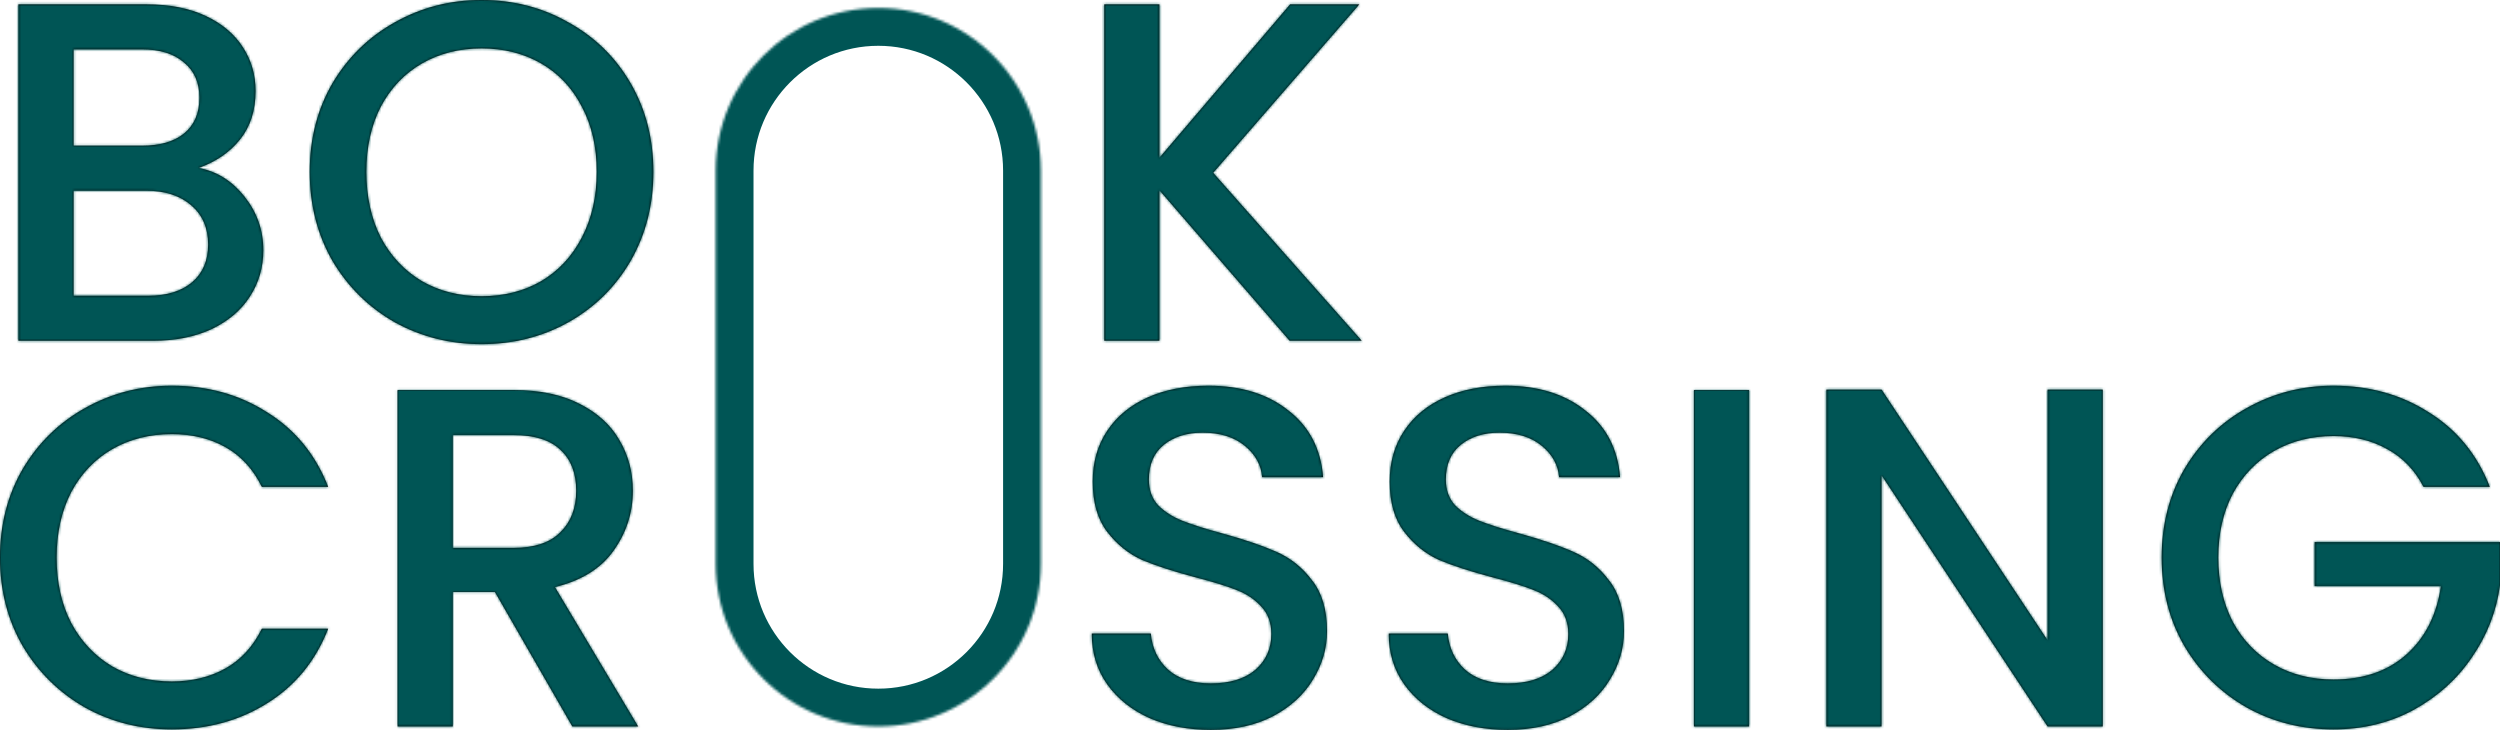 <svg width="993" height="290" viewBox="0 0 993 290" fill="none" xmlns="http://www.w3.org/2000/svg">
<mask id="path-1-inside-1_437_21" fill="white">
<path d="M78.825 66.713C86.003 67.995 92.091 71.776 97.09 78.056C102.088 84.337 104.588 91.45 104.588 99.397C104.588 106.19 102.793 112.342 99.204 117.853C95.744 123.236 90.681 127.53 84.016 130.734C77.351 133.81 69.597 135.349 60.753 135.349H7.306V1.73H58.254C67.354 1.73 75.172 3.268 81.709 6.344C88.246 9.421 93.18 13.586 96.513 18.841C99.845 23.968 101.511 29.736 101.511 36.144C101.511 43.834 99.461 50.243 95.359 55.37C91.258 60.497 85.746 64.278 78.825 66.713ZM29.223 57.869H56.331C63.509 57.869 69.084 56.267 73.057 53.063C77.159 49.73 79.21 44.988 79.21 38.836C79.21 32.812 77.159 28.134 73.057 24.801C69.084 21.34 63.509 19.61 56.331 19.61H29.223V57.869ZM58.831 117.469C66.264 117.469 72.096 115.674 76.326 112.086C80.555 108.497 82.67 103.498 82.67 97.09C82.67 90.553 80.427 85.362 75.941 81.517C71.455 77.672 65.495 75.749 58.061 75.749H29.223V117.469H58.831Z"/>
<path d="M191.273 136.694C178.84 136.694 167.369 133.811 156.859 128.043C146.477 122.147 138.21 114.008 132.058 103.626C126.034 93.116 123.022 81.325 123.022 68.251C123.022 55.178 126.034 43.45 132.058 33.068C138.21 22.686 146.477 14.611 156.859 8.844C167.369 2.948 178.84 0 191.273 0C203.833 0 215.305 2.948 225.687 8.844C236.197 14.611 244.464 22.686 250.488 33.068C256.512 43.45 259.524 55.178 259.524 68.251C259.524 81.325 256.512 93.116 250.488 103.626C244.464 114.008 236.197 122.147 225.687 128.043C215.305 133.811 203.833 136.694 191.273 136.694ZM191.273 117.661C200.116 117.661 207.999 115.674 214.92 111.701C221.841 107.6 227.225 101.832 231.07 94.398C235.043 86.836 237.03 78.12 237.03 68.251C237.03 58.382 235.043 49.73 231.07 42.296C227.225 34.862 221.841 29.159 214.92 25.186C207.999 21.212 200.116 19.226 191.273 19.226C182.429 19.226 174.546 21.212 167.625 25.186C160.704 29.159 155.257 34.862 151.283 42.296C147.438 49.73 145.516 58.382 145.516 68.251C145.516 78.12 147.438 86.836 151.283 94.398C155.257 101.832 160.704 107.6 167.625 111.701C174.546 115.674 182.429 117.661 191.273 117.661Z"/>
<path d="M512.24 135.349L460.523 75.557V135.349H438.606V1.73H460.523V62.676L512.432 1.73H539.925L481.864 68.636L540.886 135.349H512.24Z"/>
<path d="M0 221.455C0 208.382 3.012 196.654 9.036 186.272C15.188 175.891 23.455 167.816 33.837 162.048C44.347 156.152 55.819 153.204 68.251 153.204C82.478 153.204 95.103 156.729 106.126 163.778C117.276 170.7 125.351 180.569 130.35 193.386H104.011C100.55 186.337 95.744 181.082 89.591 177.621C83.439 174.16 76.326 172.43 68.251 172.43C59.407 172.43 51.525 174.417 44.603 178.39C37.682 182.363 32.235 188.067 28.262 195.501C24.417 202.935 22.494 211.586 22.494 221.455C22.494 231.325 24.417 239.976 28.262 247.41C32.235 254.844 37.682 260.612 44.603 264.713C51.525 268.686 59.407 270.673 68.251 270.673C76.326 270.673 83.439 268.943 89.591 265.482C95.744 262.022 100.55 256.767 104.011 249.717H130.35C125.351 262.534 117.276 272.403 106.126 279.325C95.103 286.246 82.478 289.706 68.251 289.706C55.69 289.706 44.219 286.823 33.837 281.055C23.455 275.159 15.188 267.02 9.036 256.638C3.012 246.256 0 234.529 0 221.455Z"/>
<path d="M227.331 288.553L196.57 235.106H179.844V288.553H157.927V154.935H204.068C214.322 154.935 222.973 156.729 230.023 160.318C237.2 163.907 242.519 168.713 245.98 174.737C249.569 180.761 251.363 187.49 251.363 194.924C251.363 203.64 248.8 211.586 243.673 218.764C238.674 225.813 230.92 230.62 220.41 233.183L253.478 288.553H227.331ZM179.844 217.61H204.068C212.271 217.61 218.423 215.56 222.525 211.458C226.754 207.357 228.869 201.845 228.869 194.924C228.869 188.003 226.819 182.62 222.717 178.774C218.616 174.801 212.399 172.814 204.068 172.814H179.844V217.61Z"/>
<path d="M480.943 289.899C471.971 289.899 463.896 288.361 456.719 285.285C449.541 282.08 443.902 277.594 439.8 271.827C435.699 266.059 433.648 259.33 433.648 251.64H457.103C457.616 257.407 459.859 262.15 463.832 265.867C467.934 269.584 473.637 271.442 480.943 271.442C488.505 271.442 494.401 269.648 498.631 266.059C502.86 262.342 504.975 257.6 504.975 251.832C504.975 247.346 503.629 243.693 500.938 240.873C498.374 238.054 495.106 235.875 491.133 234.337C487.287 232.799 481.904 231.132 474.983 229.338C466.267 227.031 459.154 224.724 453.643 222.417C448.259 219.981 443.645 216.264 439.8 211.266C435.955 206.267 434.032 199.602 434.032 191.271C434.032 183.581 435.955 176.852 439.8 171.084C443.645 165.317 449.028 160.895 455.95 157.819C462.871 154.742 470.882 153.204 479.982 153.204C492.927 153.204 503.501 156.473 511.704 163.009C520.035 169.418 524.649 178.262 525.546 189.541H501.322C500.938 184.67 498.631 180.505 494.401 177.044C490.171 173.584 484.596 171.853 477.675 171.853C471.394 171.853 466.267 173.455 462.294 176.66C458.321 179.864 456.334 184.478 456.334 190.502C456.334 194.604 457.552 198 459.987 200.692C462.55 203.255 465.755 205.306 469.6 206.844C473.445 208.382 478.7 210.048 485.365 211.843C494.209 214.278 501.386 216.713 506.898 219.148C512.537 221.584 517.279 225.365 521.125 230.491C525.098 235.49 527.084 242.219 527.084 250.678C527.084 257.471 525.226 263.88 521.509 269.904C517.92 275.928 512.601 280.799 505.552 284.516C498.631 288.104 490.428 289.899 480.943 289.899Z"/>
<path d="M598.895 289.899C589.923 289.899 581.849 288.361 574.671 285.285C567.493 282.08 561.854 277.594 557.752 271.827C553.651 266.059 551.6 259.33 551.6 251.64H575.055C575.568 257.407 577.811 262.15 581.784 265.867C585.886 269.584 591.59 271.442 598.895 271.442C606.457 271.442 612.353 269.648 616.583 266.059C620.813 262.342 622.927 257.6 622.927 251.832C622.927 247.346 621.582 243.693 618.89 240.873C616.327 238.054 613.058 235.875 609.085 234.337C605.24 232.799 599.857 231.132 592.935 229.338C584.22 227.031 577.106 224.724 571.595 222.417C566.212 219.981 561.598 216.264 557.752 211.266C553.907 206.267 551.985 199.602 551.985 191.271C551.985 183.581 553.907 176.852 557.752 171.084C561.598 165.317 566.981 160.895 573.902 157.819C580.823 154.742 588.834 153.204 597.934 153.204C610.879 153.204 621.453 156.473 629.656 163.009C637.987 169.418 642.602 178.262 643.499 189.541H619.274C618.89 184.67 616.583 180.505 612.353 177.044C608.124 173.584 602.548 171.853 595.627 171.853C589.347 171.853 584.22 173.455 580.246 176.66C576.273 179.864 574.286 184.478 574.286 190.502C574.286 194.604 575.504 198 577.939 200.692C580.503 203.255 583.707 205.306 587.552 206.844C591.397 208.382 596.652 210.048 603.317 211.843C612.161 214.278 619.339 216.713 624.85 219.148C630.489 221.584 635.232 225.365 639.077 230.491C643.05 235.49 645.037 242.219 645.037 250.678C645.037 257.471 643.178 263.88 639.461 269.904C635.873 275.928 630.554 280.799 623.504 284.516C616.583 288.104 608.38 289.899 598.895 289.899Z"/>
<path d="M694.738 154.935V288.553H672.821V154.935H694.738Z"/>
<path d="M835.215 288.553H813.297L747.353 188.772V288.553H725.436V154.742H747.353L813.297 254.331V154.742H835.215V288.553Z"/>
<path d="M962.623 193.386C959.163 186.721 954.356 181.722 948.204 178.39C942.052 174.929 934.939 173.199 926.864 173.199C918.02 173.199 910.138 175.186 903.216 179.159C896.295 183.132 890.848 188.772 886.874 196.078C883.029 203.383 881.107 211.843 881.107 221.455C881.107 231.068 883.029 239.592 886.874 247.025C890.848 254.331 896.295 259.971 903.216 263.944C910.138 267.917 918.02 269.904 926.864 269.904C938.784 269.904 948.461 266.572 955.895 259.907C963.328 253.242 967.879 244.206 969.545 232.799H919.366V215.303H993V232.414C991.59 242.796 987.873 252.345 981.849 261.06C975.953 269.776 968.199 276.761 958.586 282.016C949.101 287.143 938.527 289.706 926.864 289.706C914.303 289.706 902.832 286.823 892.45 281.055C882.068 275.159 873.801 267.02 867.649 256.638C861.625 246.256 858.613 234.529 858.613 221.455C858.613 208.382 861.625 196.654 867.649 186.272C873.801 175.891 882.068 167.816 892.45 162.048C902.96 156.152 914.431 153.204 926.864 153.204C941.091 153.204 953.716 156.729 964.738 163.778C975.889 170.7 983.964 180.569 988.963 193.386H962.623Z"/>
<path d="M284.275 67.758C284.275 32.089 313.191 3.172 348.861 3.172C384.531 3.172 413.447 32.089 413.447 67.758V223.967C413.447 259.637 384.531 288.553 348.861 288.553C313.191 288.553 284.275 259.637 284.275 223.967V67.758Z"/>
</mask>
<path d="M78.825 66.713C86.003 67.995 92.091 71.776 97.09 78.056C102.088 84.337 104.588 91.45 104.588 99.397C104.588 106.19 102.793 112.342 99.204 117.853C95.744 123.236 90.681 127.53 84.016 130.734C77.351 133.81 69.597 135.349 60.753 135.349H7.306V1.73H58.254C67.354 1.73 75.172 3.268 81.709 6.344C88.246 9.421 93.18 13.586 96.513 18.841C99.845 23.968 101.511 29.736 101.511 36.144C101.511 43.834 99.461 50.243 95.359 55.37C91.258 60.497 85.746 64.278 78.825 66.713ZM29.223 57.869H56.331C63.509 57.869 69.084 56.267 73.057 53.063C77.159 49.73 79.21 44.988 79.21 38.836C79.21 32.812 77.159 28.134 73.057 24.801C69.084 21.34 63.509 19.61 56.331 19.61H29.223V57.869ZM58.831 117.469C66.264 117.469 72.096 115.674 76.326 112.086C80.555 108.497 82.67 103.498 82.67 97.09C82.67 90.553 80.427 85.362 75.941 81.517C71.455 77.672 65.495 75.749 58.061 75.749H29.223V117.469H58.831Z" fill="black"/>
<path d="M191.273 136.694C178.84 136.694 167.369 133.811 156.859 128.043C146.477 122.147 138.21 114.008 132.058 103.626C126.034 93.116 123.022 81.325 123.022 68.251C123.022 55.178 126.034 43.45 132.058 33.068C138.21 22.686 146.477 14.611 156.859 8.844C167.369 2.948 178.84 0 191.273 0C203.833 0 215.305 2.948 225.687 8.844C236.197 14.611 244.464 22.686 250.488 33.068C256.512 43.45 259.524 55.178 259.524 68.251C259.524 81.325 256.512 93.116 250.488 103.626C244.464 114.008 236.197 122.147 225.687 128.043C215.305 133.811 203.833 136.694 191.273 136.694ZM191.273 117.661C200.116 117.661 207.999 115.674 214.92 111.701C221.841 107.6 227.225 101.832 231.07 94.398C235.043 86.836 237.03 78.12 237.03 68.251C237.03 58.382 235.043 49.73 231.07 42.296C227.225 34.862 221.841 29.159 214.92 25.186C207.999 21.212 200.116 19.226 191.273 19.226C182.429 19.226 174.546 21.212 167.625 25.186C160.704 29.159 155.257 34.862 151.283 42.296C147.438 49.73 145.516 58.382 145.516 68.251C145.516 78.12 147.438 86.836 151.283 94.398C155.257 101.832 160.704 107.6 167.625 111.701C174.546 115.674 182.429 117.661 191.273 117.661Z" fill="black"/>
<path d="M512.24 135.349L460.523 75.557V135.349H438.606V1.73H460.523V62.676L512.432 1.73H539.925L481.864 68.636L540.886 135.349H512.24Z" fill="black"/>
<path d="M0 221.455C0 208.382 3.012 196.654 9.036 186.272C15.188 175.891 23.455 167.816 33.837 162.048C44.347 156.152 55.819 153.204 68.251 153.204C82.478 153.204 95.103 156.729 106.126 163.778C117.276 170.7 125.351 180.569 130.35 193.386H104.011C100.55 186.337 95.744 181.082 89.591 177.621C83.439 174.16 76.326 172.43 68.251 172.43C59.407 172.43 51.525 174.417 44.603 178.39C37.682 182.363 32.235 188.067 28.262 195.501C24.417 202.935 22.494 211.586 22.494 221.455C22.494 231.325 24.417 239.976 28.262 247.41C32.235 254.844 37.682 260.612 44.603 264.713C51.525 268.686 59.407 270.673 68.251 270.673C76.326 270.673 83.439 268.943 89.591 265.482C95.744 262.022 100.55 256.767 104.011 249.717H130.35C125.351 262.534 117.276 272.403 106.126 279.325C95.103 286.246 82.478 289.706 68.251 289.706C55.69 289.706 44.219 286.823 33.837 281.055C23.455 275.159 15.188 267.02 9.036 256.638C3.012 246.256 0 234.529 0 221.455Z" fill="black"/>
<path d="M227.331 288.553L196.57 235.106H179.844V288.553H157.927V154.935H204.068C214.322 154.935 222.973 156.729 230.023 160.318C237.2 163.907 242.519 168.713 245.98 174.737C249.569 180.761 251.363 187.49 251.363 194.924C251.363 203.64 248.8 211.586 243.673 218.764C238.674 225.813 230.92 230.62 220.41 233.183L253.478 288.553H227.331ZM179.844 217.61H204.068C212.271 217.61 218.423 215.56 222.525 211.458C226.754 207.357 228.869 201.845 228.869 194.924C228.869 188.003 226.819 182.62 222.717 178.774C218.616 174.801 212.399 172.814 204.068 172.814H179.844V217.61Z" fill="black"/>
<path d="M480.943 289.899C471.971 289.899 463.896 288.361 456.719 285.285C449.541 282.08 443.902 277.594 439.8 271.827C435.699 266.059 433.648 259.33 433.648 251.64H457.103C457.616 257.407 459.859 262.15 463.832 265.867C467.934 269.584 473.637 271.442 480.943 271.442C488.505 271.442 494.401 269.648 498.631 266.059C502.86 262.342 504.975 257.6 504.975 251.832C504.975 247.346 503.629 243.693 500.938 240.873C498.374 238.054 495.106 235.875 491.133 234.337C487.287 232.799 481.904 231.132 474.983 229.338C466.267 227.031 459.154 224.724 453.643 222.417C448.259 219.981 443.645 216.264 439.8 211.266C435.955 206.267 434.032 199.602 434.032 191.271C434.032 183.581 435.955 176.852 439.8 171.084C443.645 165.317 449.028 160.895 455.95 157.819C462.871 154.742 470.882 153.204 479.982 153.204C492.927 153.204 503.501 156.473 511.704 163.009C520.035 169.418 524.649 178.262 525.546 189.541H501.322C500.938 184.67 498.631 180.505 494.401 177.044C490.171 173.584 484.596 171.853 477.675 171.853C471.394 171.853 466.267 173.455 462.294 176.66C458.321 179.864 456.334 184.478 456.334 190.502C456.334 194.604 457.552 198 459.987 200.692C462.55 203.255 465.755 205.306 469.6 206.844C473.445 208.382 478.7 210.048 485.365 211.843C494.209 214.278 501.386 216.713 506.898 219.148C512.537 221.584 517.279 225.365 521.125 230.491C525.098 235.49 527.084 242.219 527.084 250.678C527.084 257.471 525.226 263.88 521.509 269.904C517.92 275.928 512.601 280.799 505.552 284.516C498.631 288.104 490.428 289.899 480.943 289.899Z" fill="black"/>
<path d="M598.895 289.899C589.923 289.899 581.849 288.361 574.671 285.285C567.493 282.08 561.854 277.594 557.752 271.827C553.651 266.059 551.6 259.33 551.6 251.64H575.055C575.568 257.407 577.811 262.15 581.784 265.867C585.886 269.584 591.59 271.442 598.895 271.442C606.457 271.442 612.353 269.648 616.583 266.059C620.813 262.342 622.927 257.6 622.927 251.832C622.927 247.346 621.582 243.693 618.89 240.873C616.327 238.054 613.058 235.875 609.085 234.337C605.24 232.799 599.857 231.132 592.935 229.338C584.22 227.031 577.106 224.724 571.595 222.417C566.212 219.981 561.598 216.264 557.752 211.266C553.907 206.267 551.985 199.602 551.985 191.271C551.985 183.581 553.907 176.852 557.752 171.084C561.598 165.317 566.981 160.895 573.902 157.819C580.823 154.742 588.834 153.204 597.934 153.204C610.879 153.204 621.453 156.473 629.656 163.009C637.987 169.418 642.602 178.262 643.499 189.541H619.274C618.89 184.67 616.583 180.505 612.353 177.044C608.124 173.584 602.548 171.853 595.627 171.853C589.347 171.853 584.22 173.455 580.246 176.66C576.273 179.864 574.286 184.478 574.286 190.502C574.286 194.604 575.504 198 577.939 200.692C580.503 203.255 583.707 205.306 587.552 206.844C591.397 208.382 596.652 210.048 603.317 211.843C612.161 214.278 619.339 216.713 624.85 219.148C630.489 221.584 635.232 225.365 639.077 230.491C643.05 235.49 645.037 242.219 645.037 250.678C645.037 257.471 643.178 263.88 639.461 269.904C635.873 275.928 630.554 280.799 623.504 284.516C616.583 288.104 608.38 289.899 598.895 289.899Z" fill="black"/>
<path d="M694.738 154.935V288.553H672.821V154.935H694.738Z" fill="black"/>
<path d="M835.215 288.553H813.297L747.353 188.772V288.553H725.436V154.742H747.353L813.297 254.331V154.742H835.215V288.553Z" fill="black"/>
<path d="M962.623 193.386C959.163 186.721 954.356 181.722 948.204 178.39C942.052 174.929 934.939 173.199 926.864 173.199C918.02 173.199 910.138 175.186 903.216 179.159C896.295 183.132 890.848 188.772 886.874 196.078C883.029 203.383 881.107 211.843 881.107 221.455C881.107 231.068 883.029 239.592 886.874 247.025C890.848 254.331 896.295 259.971 903.216 263.944C910.138 267.917 918.02 269.904 926.864 269.904C938.784 269.904 948.461 266.572 955.895 259.907C963.328 253.242 967.879 244.206 969.545 232.799H919.366V215.303H993V232.414C991.59 242.796 987.873 252.345 981.849 261.06C975.953 269.776 968.199 276.761 958.586 282.016C949.101 287.143 938.527 289.706 926.864 289.706C914.303 289.706 902.832 286.823 892.45 281.055C882.068 275.159 873.801 267.02 867.649 256.638C861.625 246.256 858.613 234.529 858.613 221.455C858.613 208.382 861.625 196.654 867.649 186.272C873.801 175.891 882.068 167.816 892.45 162.048C902.96 156.152 914.431 153.204 926.864 153.204C941.091 153.204 953.716 156.729 964.738 163.778C975.889 170.7 983.964 180.569 988.963 193.386H962.623Z" fill="black"/>
<path d="M78.825 66.713C86.003 67.995 92.091 71.776 97.09 78.056C102.088 84.337 104.588 91.45 104.588 99.397C104.588 106.19 102.793 112.342 99.204 117.853C95.744 123.236 90.681 127.53 84.016 130.734C77.351 133.81 69.597 135.349 60.753 135.349H7.306V1.73H58.254C67.354 1.73 75.172 3.268 81.709 6.344C88.246 9.421 93.18 13.586 96.513 18.841C99.845 23.968 101.511 29.736 101.511 36.144C101.511 43.834 99.461 50.243 95.359 55.37C91.258 60.497 85.746 64.278 78.825 66.713ZM29.223 57.869H56.331C63.509 57.869 69.084 56.267 73.057 53.063C77.159 49.73 79.21 44.988 79.21 38.836C79.21 32.812 77.159 28.134 73.057 24.801C69.084 21.34 63.509 19.61 56.331 19.61H29.223V57.869ZM58.831 117.469C66.264 117.469 72.096 115.674 76.326 112.086C80.555 108.497 82.67 103.498 82.67 97.09C82.67 90.553 80.427 85.362 75.941 81.517C71.455 77.672 65.495 75.749 58.061 75.749H29.223V117.469H58.831Z" stroke="#005555" stroke-width="30.04" mask="url(#path-1-inside-1_437_21)"/>
<path d="M191.273 136.694C178.84 136.694 167.369 133.811 156.859 128.043C146.477 122.147 138.21 114.008 132.058 103.626C126.034 93.116 123.022 81.325 123.022 68.251C123.022 55.178 126.034 43.45 132.058 33.068C138.21 22.686 146.477 14.611 156.859 8.844C167.369 2.948 178.84 0 191.273 0C203.833 0 215.305 2.948 225.687 8.844C236.197 14.611 244.464 22.686 250.488 33.068C256.512 43.45 259.524 55.178 259.524 68.251C259.524 81.325 256.512 93.116 250.488 103.626C244.464 114.008 236.197 122.147 225.687 128.043C215.305 133.811 203.833 136.694 191.273 136.694ZM191.273 117.661C200.116 117.661 207.999 115.674 214.92 111.701C221.841 107.6 227.225 101.832 231.07 94.398C235.043 86.836 237.03 78.12 237.03 68.251C237.03 58.382 235.043 49.73 231.07 42.296C227.225 34.862 221.841 29.159 214.92 25.186C207.999 21.212 200.116 19.226 191.273 19.226C182.429 19.226 174.546 21.212 167.625 25.186C160.704 29.159 155.257 34.862 151.283 42.296C147.438 49.73 145.516 58.382 145.516 68.251C145.516 78.12 147.438 86.836 151.283 94.398C155.257 101.832 160.704 107.6 167.625 111.701C174.546 115.674 182.429 117.661 191.273 117.661Z" stroke="#005555" stroke-width="30.04" mask="url(#path-1-inside-1_437_21)"/>
<path d="M512.24 135.349L460.523 75.557V135.349H438.606V1.73H460.523V62.676L512.432 1.73H539.925L481.864 68.636L540.886 135.349H512.24Z" stroke="#005555" stroke-width="30.04" mask="url(#path-1-inside-1_437_21)"/>
<path d="M0 221.455C0 208.382 3.012 196.654 9.036 186.272C15.188 175.891 23.455 167.816 33.837 162.048C44.347 156.152 55.819 153.204 68.251 153.204C82.478 153.204 95.103 156.729 106.126 163.778C117.276 170.7 125.351 180.569 130.35 193.386H104.011C100.55 186.337 95.744 181.082 89.591 177.621C83.439 174.16 76.326 172.43 68.251 172.43C59.407 172.43 51.525 174.417 44.603 178.39C37.682 182.363 32.235 188.067 28.262 195.501C24.417 202.935 22.494 211.586 22.494 221.455C22.494 231.325 24.417 239.976 28.262 247.41C32.235 254.844 37.682 260.612 44.603 264.713C51.525 268.686 59.407 270.673 68.251 270.673C76.326 270.673 83.439 268.943 89.591 265.482C95.744 262.022 100.55 256.767 104.011 249.717H130.35C125.351 262.534 117.276 272.403 106.126 279.325C95.103 286.246 82.478 289.706 68.251 289.706C55.69 289.706 44.219 286.823 33.837 281.055C23.455 275.159 15.188 267.02 9.036 256.638C3.012 246.256 0 234.529 0 221.455Z" stroke="#005555" stroke-width="30.04" mask="url(#path-1-inside-1_437_21)"/>
<path d="M227.331 288.553L196.57 235.106H179.844V288.553H157.927V154.935H204.068C214.322 154.935 222.973 156.729 230.023 160.318C237.2 163.907 242.519 168.713 245.98 174.737C249.569 180.761 251.363 187.49 251.363 194.924C251.363 203.64 248.8 211.586 243.673 218.764C238.674 225.813 230.92 230.62 220.41 233.183L253.478 288.553H227.331ZM179.844 217.61H204.068C212.271 217.61 218.423 215.56 222.525 211.458C226.754 207.357 228.869 201.845 228.869 194.924C228.869 188.003 226.819 182.62 222.717 178.774C218.616 174.801 212.399 172.814 204.068 172.814H179.844V217.61Z" stroke="#005555" stroke-width="30.04" mask="url(#path-1-inside-1_437_21)"/>
<path d="M480.943 289.899C471.971 289.899 463.896 288.361 456.719 285.285C449.541 282.08 443.902 277.594 439.8 271.827C435.699 266.059 433.648 259.33 433.648 251.64H457.103C457.616 257.407 459.859 262.15 463.832 265.867C467.934 269.584 473.637 271.442 480.943 271.442C488.505 271.442 494.401 269.648 498.631 266.059C502.86 262.342 504.975 257.6 504.975 251.832C504.975 247.346 503.629 243.693 500.938 240.873C498.374 238.054 495.106 235.875 491.133 234.337C487.287 232.799 481.904 231.132 474.983 229.338C466.267 227.031 459.154 224.724 453.643 222.417C448.259 219.981 443.645 216.264 439.8 211.266C435.955 206.267 434.032 199.602 434.032 191.271C434.032 183.581 435.955 176.852 439.8 171.084C443.645 165.317 449.028 160.895 455.95 157.819C462.871 154.742 470.882 153.204 479.982 153.204C492.927 153.204 503.501 156.473 511.704 163.009C520.035 169.418 524.649 178.262 525.546 189.541H501.322C500.938 184.67 498.631 180.505 494.401 177.044C490.171 173.584 484.596 171.853 477.675 171.853C471.394 171.853 466.267 173.455 462.294 176.66C458.321 179.864 456.334 184.478 456.334 190.502C456.334 194.604 457.552 198 459.987 200.692C462.55 203.255 465.755 205.306 469.6 206.844C473.445 208.382 478.7 210.048 485.365 211.843C494.209 214.278 501.386 216.713 506.898 219.148C512.537 221.584 517.279 225.365 521.125 230.491C525.098 235.49 527.084 242.219 527.084 250.678C527.084 257.471 525.226 263.88 521.509 269.904C517.92 275.928 512.601 280.799 505.552 284.516C498.631 288.104 490.428 289.899 480.943 289.899Z" stroke="#005555" stroke-width="30.04" mask="url(#path-1-inside-1_437_21)"/>
<path d="M598.895 289.899C589.923 289.899 581.849 288.361 574.671 285.285C567.493 282.08 561.854 277.594 557.752 271.827C553.651 266.059 551.6 259.33 551.6 251.64H575.055C575.568 257.407 577.811 262.15 581.784 265.867C585.886 269.584 591.59 271.442 598.895 271.442C606.457 271.442 612.353 269.648 616.583 266.059C620.813 262.342 622.927 257.6 622.927 251.832C622.927 247.346 621.582 243.693 618.89 240.873C616.327 238.054 613.058 235.875 609.085 234.337C605.24 232.799 599.857 231.132 592.935 229.338C584.22 227.031 577.106 224.724 571.595 222.417C566.212 219.981 561.598 216.264 557.752 211.266C553.907 206.267 551.985 199.602 551.985 191.271C551.985 183.581 553.907 176.852 557.752 171.084C561.598 165.317 566.981 160.895 573.902 157.819C580.823 154.742 588.834 153.204 597.934 153.204C610.879 153.204 621.453 156.473 629.656 163.009C637.987 169.418 642.602 178.262 643.499 189.541H619.274C618.89 184.67 616.583 180.505 612.353 177.044C608.124 173.584 602.548 171.853 595.627 171.853C589.347 171.853 584.22 173.455 580.246 176.66C576.273 179.864 574.286 184.478 574.286 190.502C574.286 194.604 575.504 198 577.939 200.692C580.503 203.255 583.707 205.306 587.552 206.844C591.397 208.382 596.652 210.048 603.317 211.843C612.161 214.278 619.339 216.713 624.85 219.148C630.489 221.584 635.232 225.365 639.077 230.491C643.05 235.49 645.037 242.219 645.037 250.678C645.037 257.471 643.178 263.88 639.461 269.904C635.873 275.928 630.554 280.799 623.504 284.516C616.583 288.104 608.38 289.899 598.895 289.899Z" stroke="#005555" stroke-width="30.04" mask="url(#path-1-inside-1_437_21)"/>
<path d="M694.738 154.935V288.553H672.821V154.935H694.738Z" stroke="#005555" stroke-width="30.04" mask="url(#path-1-inside-1_437_21)"/>
<path d="M835.215 288.553H813.297L747.353 188.772V288.553H725.436V154.742H747.353L813.297 254.331V154.742H835.215V288.553Z" stroke="#005555" stroke-width="30.04" mask="url(#path-1-inside-1_437_21)"/>
<path d="M962.623 193.386C959.163 186.721 954.356 181.722 948.204 178.39C942.052 174.929 934.939 173.199 926.864 173.199C918.02 173.199 910.138 175.186 903.216 179.159C896.295 183.132 890.848 188.772 886.874 196.078C883.029 203.383 881.107 211.843 881.107 221.455C881.107 231.068 883.029 239.592 886.874 247.025C890.848 254.331 896.295 259.971 903.216 263.944C910.138 267.917 918.02 269.904 926.864 269.904C938.784 269.904 948.461 266.572 955.895 259.907C963.328 253.242 967.879 244.206 969.545 232.799H919.366V215.303H993V232.414C991.59 242.796 987.873 252.345 981.849 261.06C975.953 269.776 968.199 276.761 958.586 282.016C949.101 287.143 938.527 289.706 926.864 289.706C914.303 289.706 902.832 286.823 892.45 281.055C882.068 275.159 873.801 267.02 867.649 256.638C861.625 246.256 858.613 234.529 858.613 221.455C858.613 208.382 861.625 196.654 867.649 186.272C873.801 175.891 882.068 167.816 892.45 162.048C902.96 156.152 914.431 153.204 926.864 153.204C941.091 153.204 953.716 156.729 964.738 163.778C975.889 170.7 983.964 180.569 988.963 193.386H962.623Z" stroke="#005555" stroke-width="30.04" mask="url(#path-1-inside-1_437_21)"/>
<path d="M284.275 67.758C284.275 32.089 313.191 3.172 348.861 3.172C384.531 3.172 413.447 32.089 413.447 67.758V223.967C413.447 259.637 384.531 288.553 348.861 288.553C313.191 288.553 284.275 259.637 284.275 223.967V67.758Z" stroke="#005555" stroke-width="30.04" mask="url(#path-1-inside-1_437_21)"/>
</svg>
